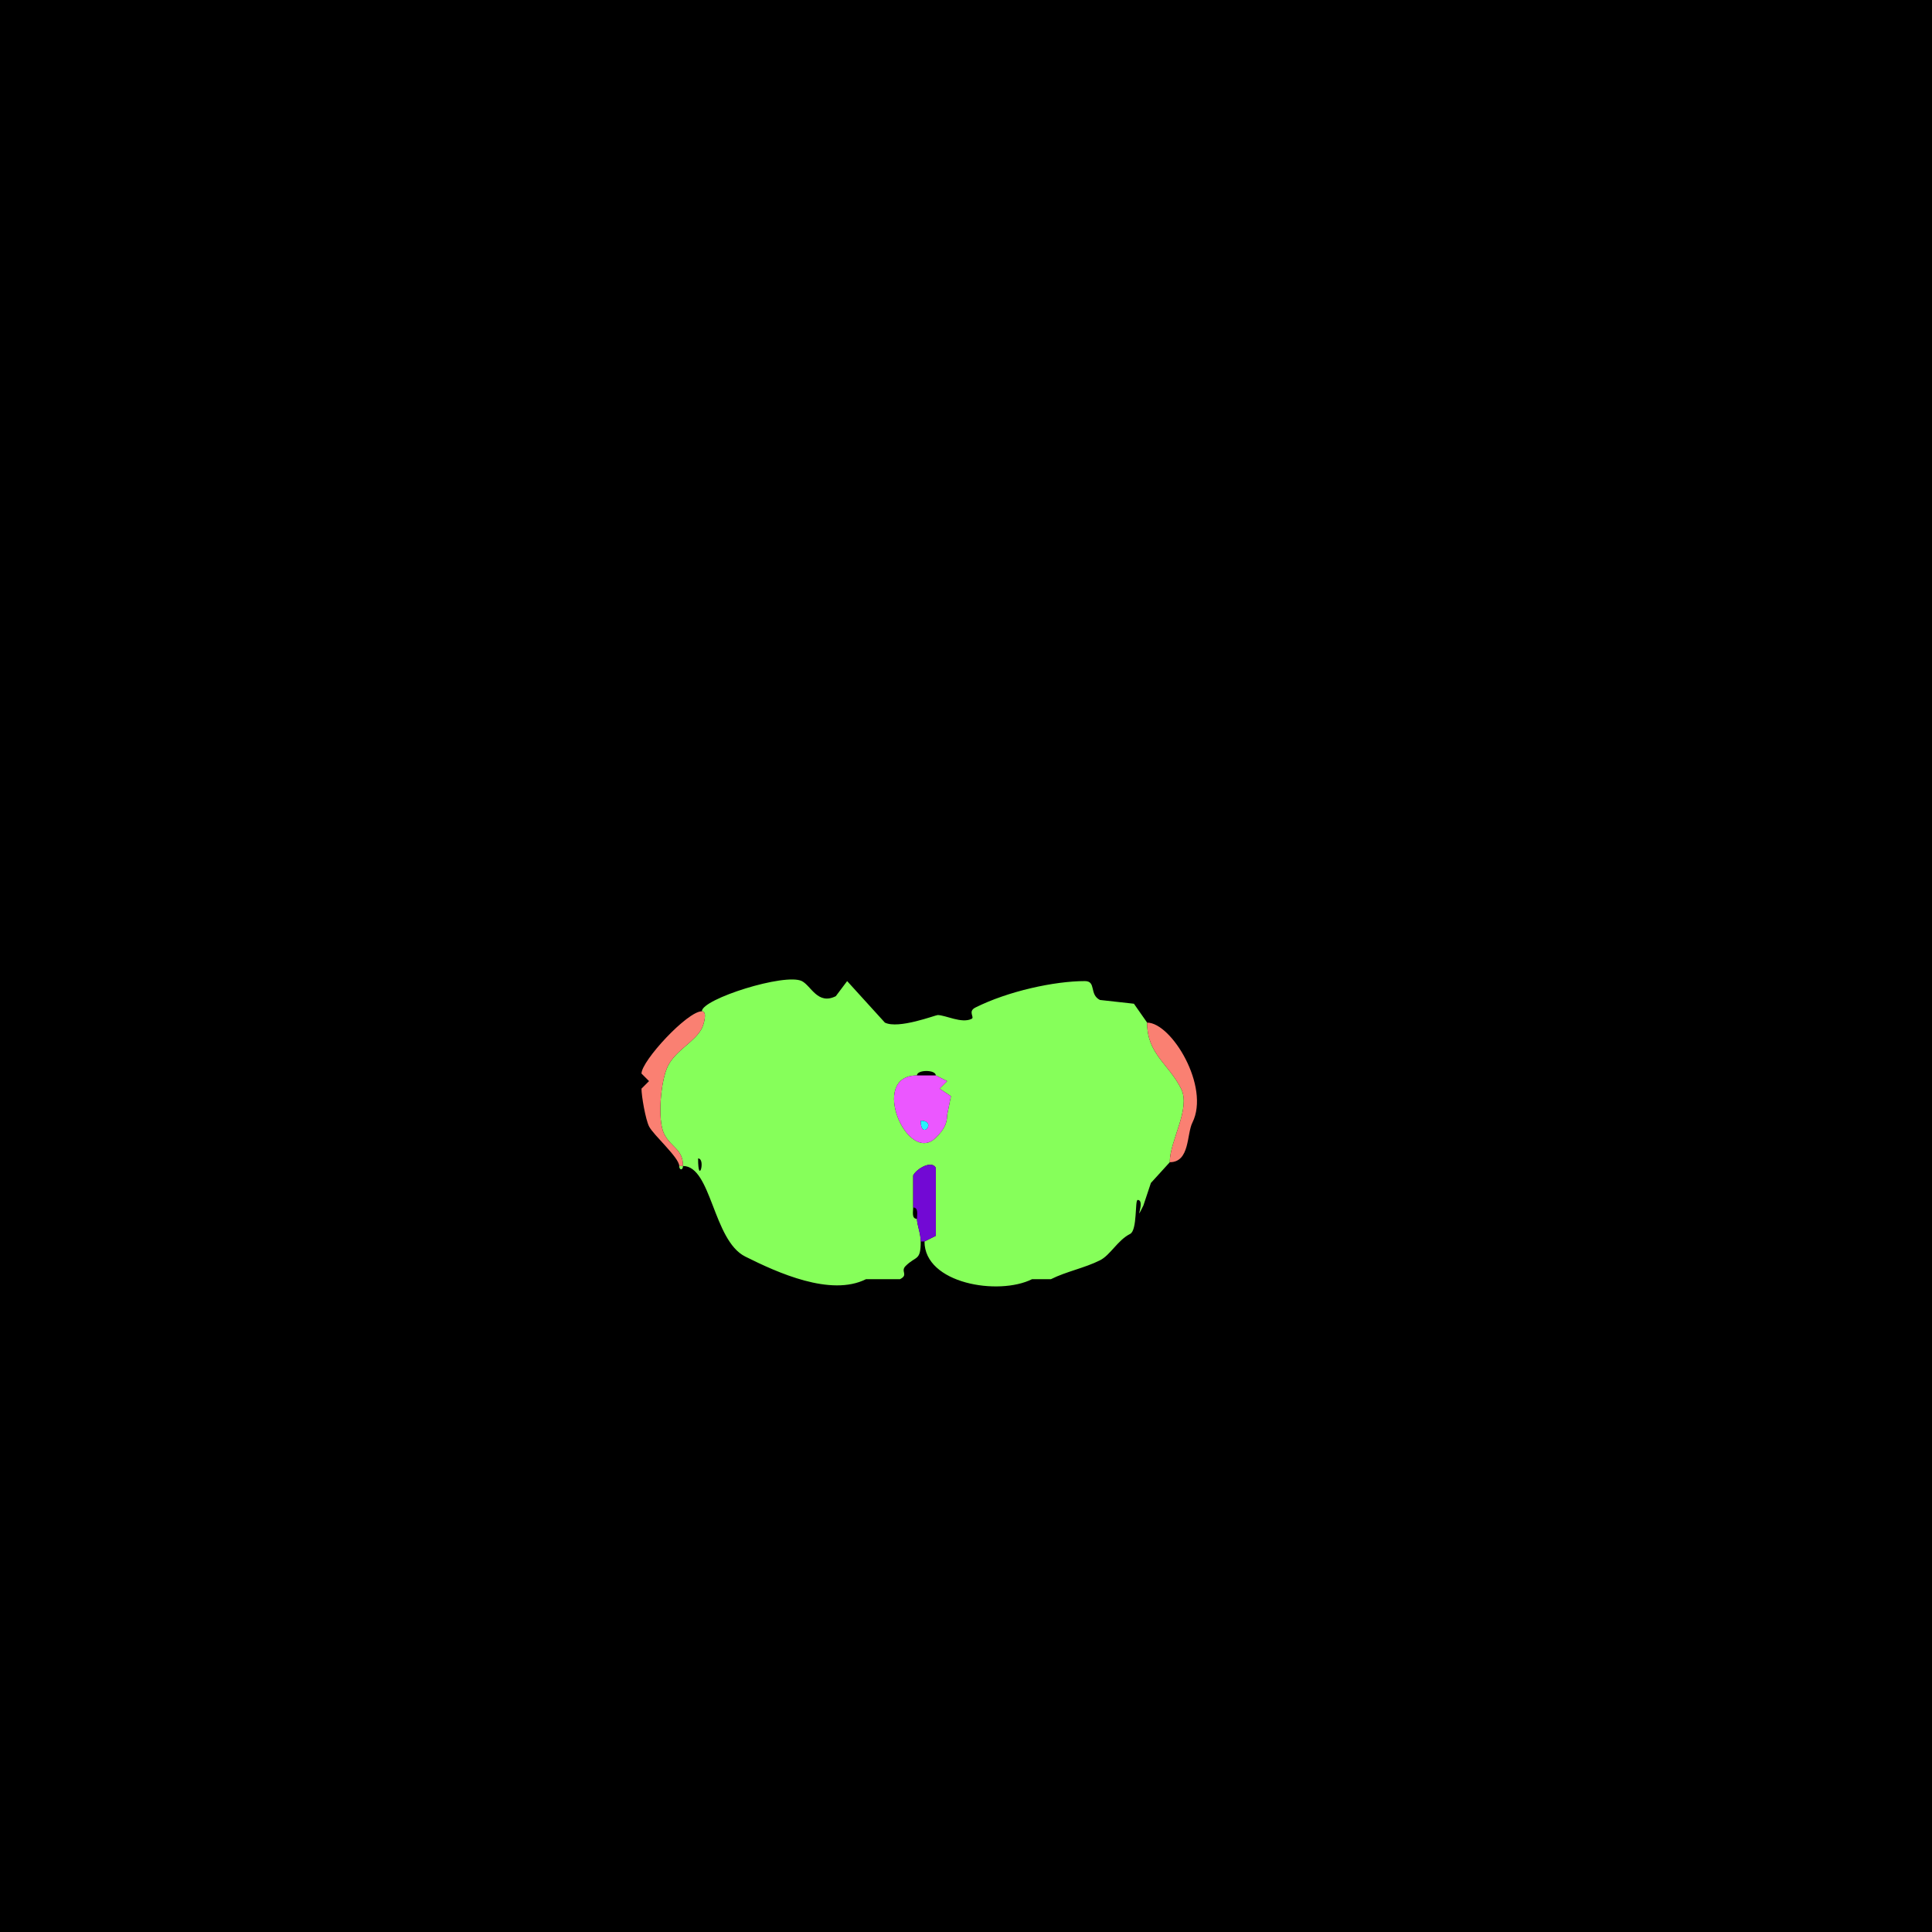 <?xml version="1.0" encoding="UTF-8"?>
<svg xmlns="http://www.w3.org/2000/svg" xmlns:xlink="http://www.w3.org/1999/xlink" width="430px" height="430px" viewBox="0 0 430 430" version="1.1">
<g id="surface1">
<rect x="0" y="0" width="430" height="430" style="fill:rgb(0%,0%,0%);fill-opacity:1;stroke:none;"/>
<path style=" stroke:none;fill-rule:evenodd;fill:rgb(52.549%,100%,35.294%);fill-opacity:1;" d="M 155.371 257.832 C 155.371 264.039 157.145 257.832 155.371 257.832 M 204.082 271.27 C 204.082 272.582 204.922 274.523 204.922 276.309 C 204.922 280.73 203.895 279.438 201.562 281.766 C 200.34 282.988 202.293 283.711 200.305 284.707 C 200.305 284.707 192.742 284.707 192.742 284.707 C 184.875 288.641 173.027 283.25 165.867 279.668 C 158.656 276.062 158.355 259.512 152.012 259.512 C 152.012 255.703 149.348 255.441 147.812 252.375 C 146.258 249.262 147.055 240.449 148.652 237.258 C 150.434 233.691 154.707 231.867 156.211 228.859 C 156.613 228.051 157.531 225.078 156.211 225.078 C 156.211 222.34 174.734 216.492 178.469 218.359 C 180.527 219.391 181.988 223.738 186.023 221.719 C 186.023 221.719 188.547 218.359 188.547 218.359 C 188.547 218.359 196.945 227.598 196.945 227.598 C 199.969 229.109 208.207 225.918 208.703 225.918 C 210.426 225.918 214.039 227.867 216.258 226.758 C 216.98 226.398 215.324 225.125 217.102 224.238 C 224.398 220.59 234.703 218.359 241.453 218.359 C 244.051 218.359 242.383 221.344 244.812 222.559 C 244.812 222.559 252.375 223.398 252.375 223.398 C 252.375 223.398 255.312 227.598 255.312 227.598 C 255.312 234.605 260.062 236.684 262.871 242.297 C 265.098 246.75 260.352 253.832 260.352 258.672 C 260.352 258.672 256.152 263.289 256.152 263.289 C 256.152 263.289 254.473 268.328 254.473 268.328 C 252.211 272.855 255.074 267.07 253.211 267.07 C 252.559 267.07 253.164 273.812 251.531 274.629 C 248.766 276.012 247.125 279.352 244.812 280.508 C 241.359 282.234 237.352 282.98 233.898 284.707 C 233.898 284.707 229.695 284.707 229.695 284.707 C 222.25 288.43 205.762 285.711 205.762 276.309 C 205.762 276.309 208.281 275.047 208.281 275.047 C 208.281 275.047 208.281 259.93 208.281 259.93 C 207.391 258.148 203.996 260.105 203.242 261.609 C 203.242 261.609 203.242 268.75 203.242 268.75 C 203.242 269.629 202.844 271.27 204.082 271.27 M 204.082 239.355 C 193.289 239.355 202.035 259.461 208.281 253.211 C 209.812 251.684 210.801 250.34 210.801 248.172 L 211.641 243.977 L 209.121 242.297 L 210.801 240.617 L 208.281 239.355 C 208.281 238.039 204.082 238.039 204.082 239.355 Z M 204.082 239.355 "/>
<path style=" stroke:none;fill-rule:nonzero;fill:rgb(98.039%,50.196%,44.706%);fill-opacity:1;" d="M 151.172 259.512 L 152.012 259.512 C 152.012 255.703 149.348 255.441 147.812 252.375 C 146.258 249.262 147.055 240.449 148.652 237.258 C 150.434 233.691 154.707 231.867 156.211 228.859 C 156.613 228.051 157.531 225.078 156.211 225.078 C 152.957 225.078 142.773 236.133 142.773 238.938 C 142.773 238.938 144.453 240.617 144.453 240.617 C 144.453 240.617 142.773 242.297 142.773 242.297 C 142.773 243.961 143.672 249.129 144.453 250.695 C 145.418 252.625 151.172 257.645 151.172 259.512 Z M 151.172 259.512 "/>
<path style=" stroke:none;fill-rule:nonzero;fill:rgb(98.039%,50.196%,44.706%);fill-opacity:1;" d="M 255.312 227.598 C 260.742 227.598 269.379 241.875 265.391 249.852 C 264.098 252.441 264.844 258.672 260.352 258.672 C 260.352 253.832 265.098 246.75 262.871 242.297 C 260.062 236.684 255.312 234.605 255.312 227.598 Z M 255.312 227.598 "/>
<path style=" stroke:none;fill-rule:evenodd;fill:rgb(92.157%,34.118%,100%);fill-opacity:1;" d="M 204.922 249.434 C 204.922 254.016 208.727 249.434 204.922 249.434 M 204.082 239.355 L 208.281 239.355 C 208.281 239.355 210.801 240.617 210.801 240.617 C 210.801 240.617 209.121 242.297 209.121 242.297 C 209.121 242.297 211.641 243.977 211.641 243.977 C 211.641 243.977 210.801 248.172 210.801 248.172 C 210.801 250.34 209.812 251.684 208.281 253.211 C 202.035 259.461 193.289 239.355 204.082 239.355 Z M 204.082 239.355 "/>
<path style=" stroke:none;fill-rule:nonzero;fill:rgb(15.294%,95.686%,99.216%);fill-opacity:1;" d="M 204.922 249.434 C 204.922 254.016 208.727 249.434 204.922 249.434 Z M 204.922 249.434 "/>
<path style=" stroke:none;fill-rule:nonzero;fill:rgb(44.706%,3.529%,83.137%);fill-opacity:1;" d="M 204.922 276.309 L 205.762 276.309 C 205.762 276.309 208.281 275.047 208.281 275.047 C 208.281 275.047 208.281 259.93 208.281 259.93 C 207.391 258.148 203.996 260.105 203.242 261.609 C 203.242 261.609 203.242 268.75 203.242 268.75 C 204.48 268.75 204.082 270.391 204.082 271.27 C 204.082 272.582 204.922 274.523 204.922 276.309 Z M 204.922 276.309 "/>
<path style=" stroke:none;fill-rule:nonzero;fill:rgb(52.549%,100%,35.294%);fill-opacity:1;" d="M 151.172 259.512 L 152.012 259.512 C 152.012 260.508 151.172 260.508 151.172 259.512 Z M 151.172 259.512 "/>
</g>
</svg>
